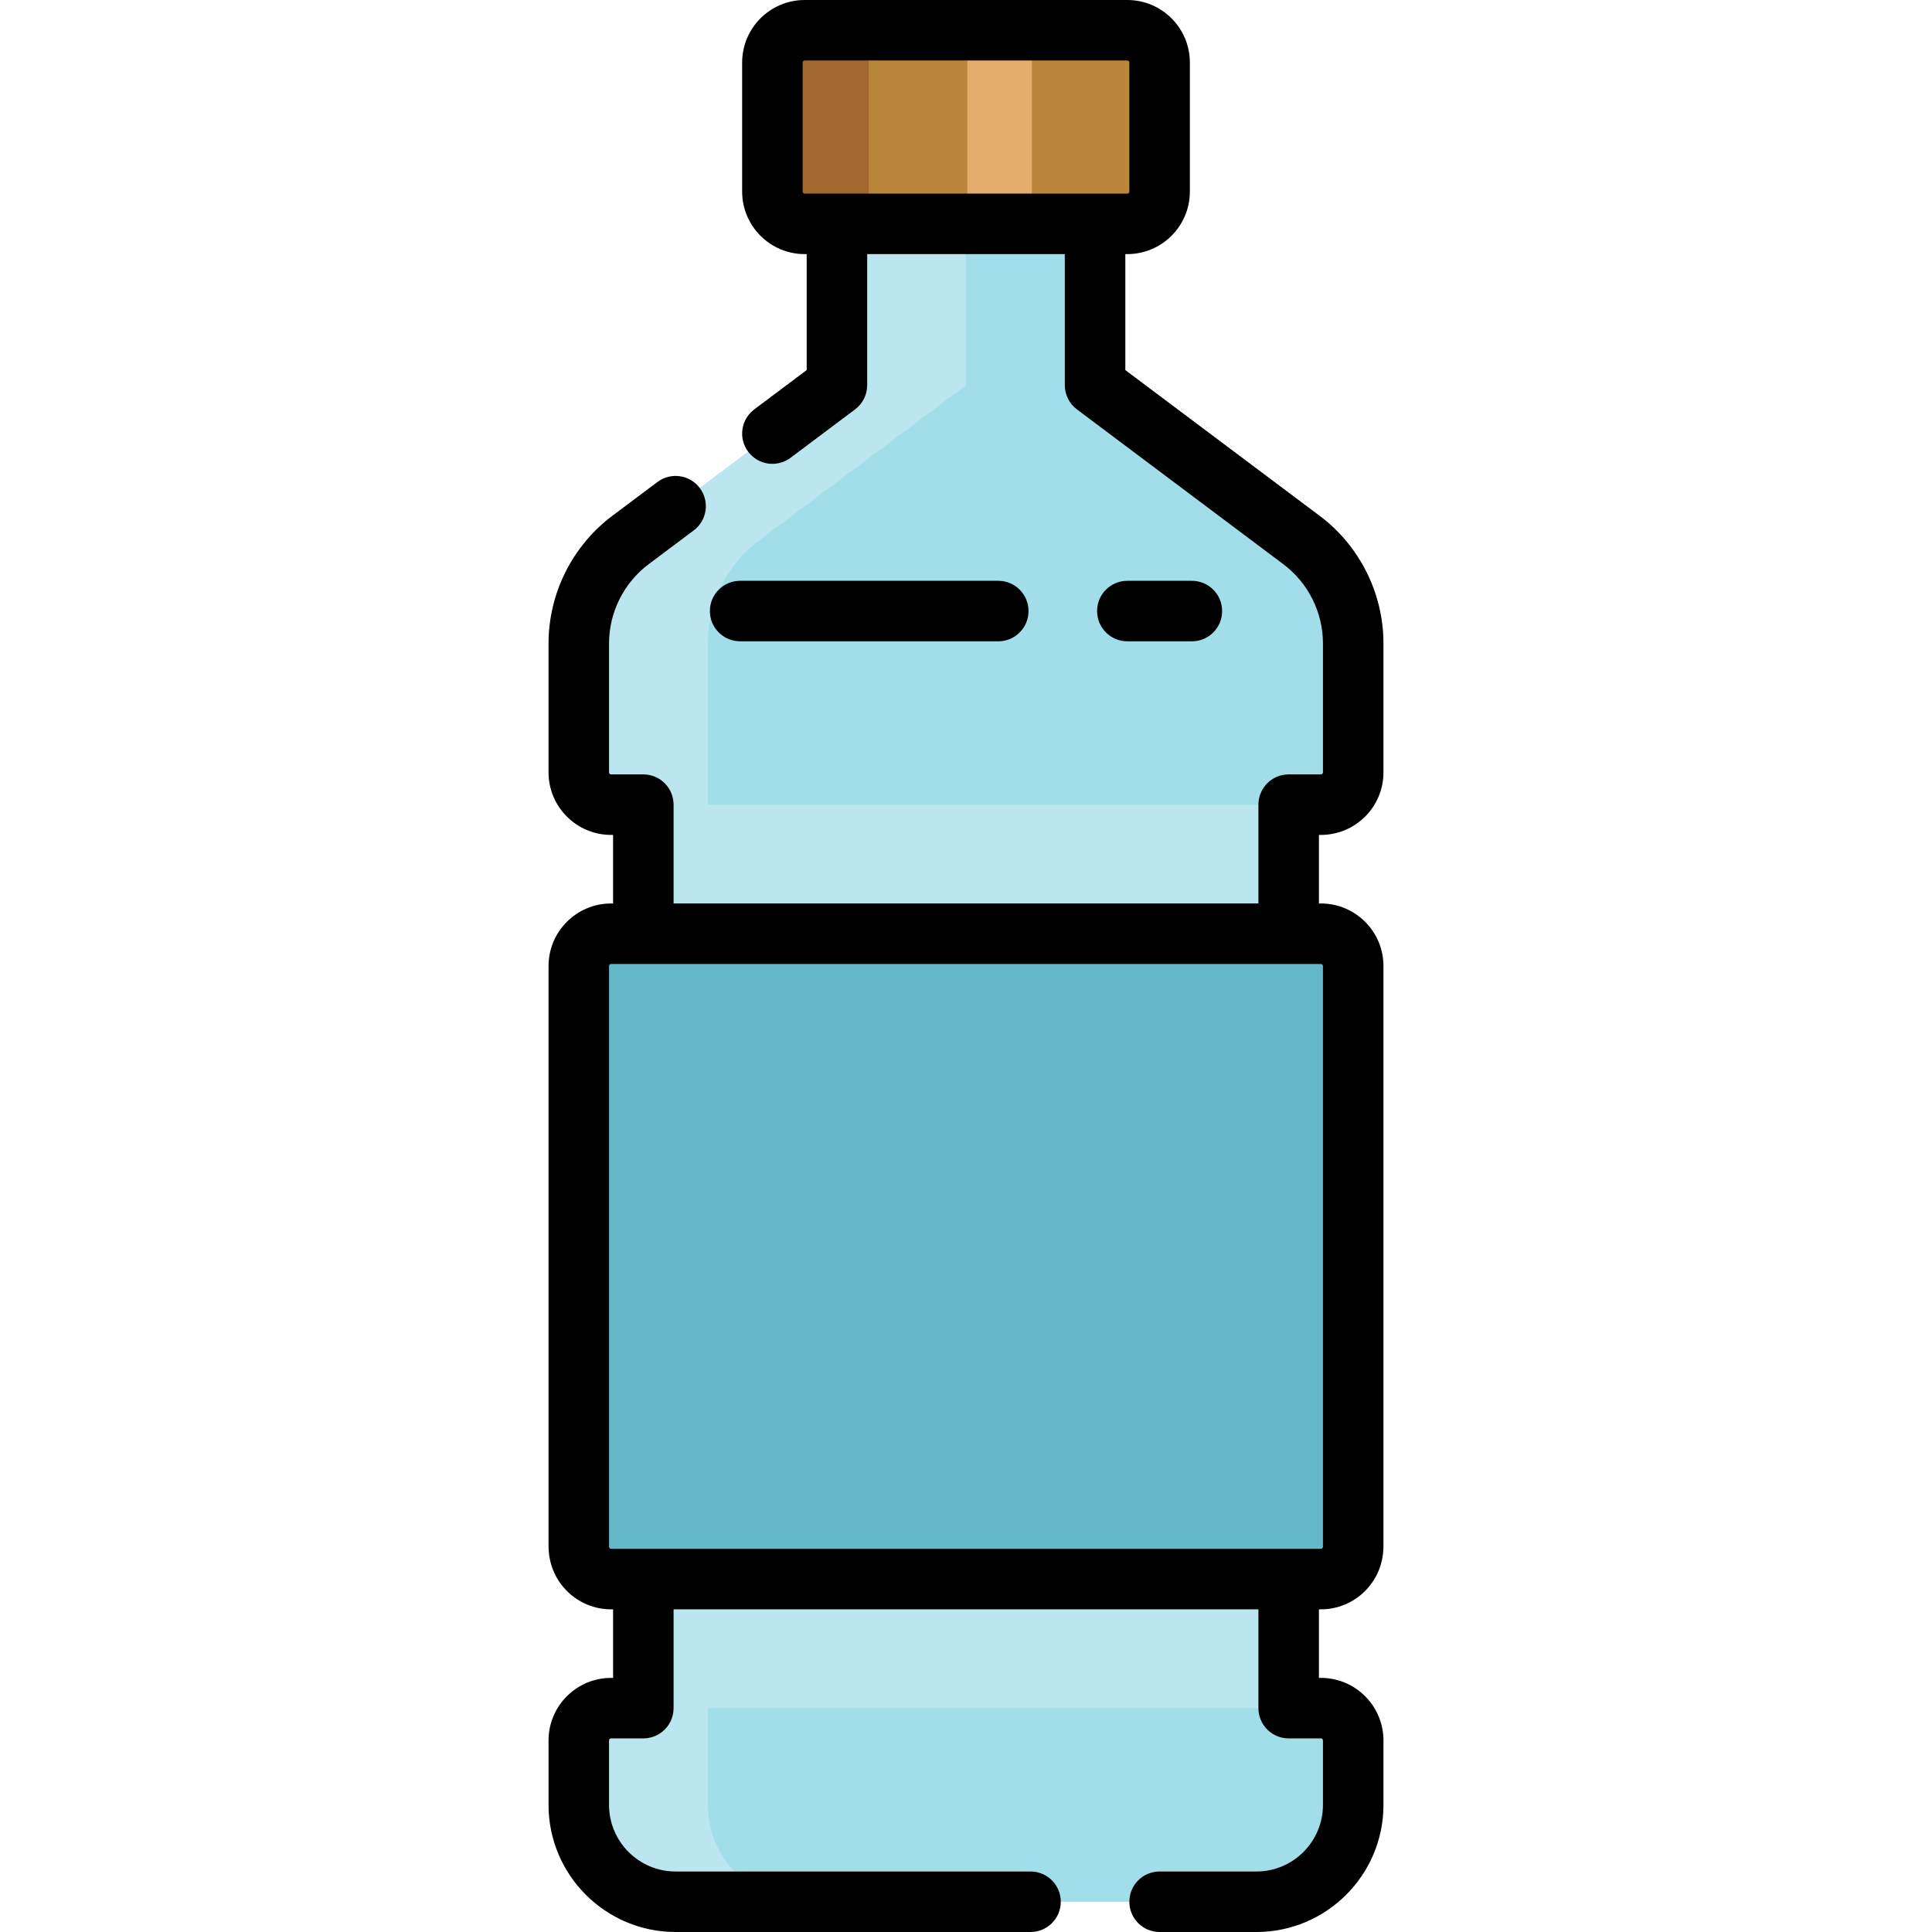 <svg width="512" height="512" viewBox="0 0 512 512" fill="none" xmlns="http://www.w3.org/2000/svg">
<path d="M298.756 59.324H213.245C208.523 59.324 204.694 55.495 204.694 50.773V16.568C204.694 11.846 208.523 8.017 213.245 8.017H298.756C303.478 8.017 307.307 11.846 307.307 16.568V50.773C307.307 55.495 303.479 59.324 298.756 59.324Z" fill="#E2AE6B"/>
<path d="M213.245 8.017C208.523 8.017 204.694 11.846 204.694 16.568V50.773C204.694 55.495 208.523 59.324 213.245 59.324H230.347V8.017H213.245Z" fill="#A3682D"/>
<path d="M256.356 8.017H230.347V59.324H256.356V8.017Z" fill="#B9873C"/>
<path d="M298.756 8.017H273.459V59.324H298.756C303.478 59.324 307.307 55.495 307.307 50.773V16.568C307.307 11.845 303.479 8.017 298.756 8.017Z" fill="#B9873C"/>
<path d="M344.932 143.125L290.205 102.079V59.324H221.796V102.08L167.069 143.126C158.456 149.585 153.387 159.724 153.387 170.49V204.695C153.387 209.417 157.216 213.246 161.938 213.246H170.489V247.451H161.938C157.216 247.451 153.387 251.28 153.387 256.002V409.923C153.387 414.645 157.216 418.474 161.938 418.474H170.489V452.679H161.938C157.216 452.679 153.387 456.508 153.387 461.23V478.332C153.387 492.5 164.872 503.985 179.04 503.985H332.961C347.129 503.985 358.614 492.5 358.614 478.332V461.23C358.614 456.508 354.785 452.679 350.063 452.679H341.512V418.474H350.063C354.785 418.474 358.614 414.645 358.614 409.923V256C358.614 251.278 354.785 247.449 350.063 247.449H341.512V213.244H350.063C354.785 213.244 358.614 209.415 358.614 204.693V170.488C358.614 159.723 353.546 149.584 344.932 143.125Z" fill="#A2DDEA"/>
<path d="M187.591 478.33V170.489C187.591 159.723 192.66 149.585 201.273 143.125L256 102.079V59.324H221.795V102.08L167.068 143.126C158.455 149.585 153.386 159.724 153.386 170.49V204.695C153.386 209.417 157.215 213.246 161.937 213.246H170.488V247.451H161.937C157.215 247.451 153.386 251.28 153.386 256.002V409.923C153.386 414.645 157.215 418.474 161.937 418.474H170.488V452.679H161.937C157.215 452.679 153.386 456.508 153.386 461.23V478.332C153.386 492.5 164.871 503.985 179.039 503.985H213.244C199.077 503.983 187.591 492.498 187.591 478.33Z" fill="#BCE6EF"/>
<path d="M341.512 213.244H170.489V247.449H341.512V213.244Z" fill="#BCE6EF"/>
<path d="M341.512 418.472H170.489V452.677H341.512V418.472Z" fill="#BCE6EF"/>
<path d="M358.615 247.449H153.387V418.472H358.615V247.449Z" fill="#64B8CA"/>
<path d="M350.063 221.261C359.199 221.261 366.631 213.829 366.631 204.693V170.488C366.631 157.27 360.318 144.642 349.743 136.71L298.222 98.071V67.34H298.756C307.892 67.34 315.324 59.908 315.324 50.772V16.568C315.324 7.432 307.892 0 298.756 0H213.245C204.109 0 196.677 7.432 196.677 16.568V50.773C196.677 59.909 204.109 67.341 213.245 67.341H213.779V98.072L199.883 108.494C196.342 111.15 195.623 116.176 198.28 119.717C200.937 123.259 205.962 123.977 209.503 121.32L226.605 108.493C228.624 106.979 229.812 104.602 229.812 102.08V67.34H282.188V102.079C282.188 104.602 283.376 106.979 285.395 108.492L340.122 149.536C346.681 154.456 350.597 162.288 350.597 170.487V204.692C350.597 204.986 350.356 205.226 350.063 205.226H341.512C337.084 205.226 333.495 208.814 333.495 213.243V239.431H178.505V213.243C178.505 208.815 174.916 205.226 170.488 205.226H161.937C161.642 205.226 161.403 204.985 161.403 204.692V170.487C161.403 162.288 165.319 154.456 171.878 149.536L183.85 140.558C187.391 137.902 188.11 132.877 185.453 129.335C182.797 125.793 177.77 125.075 174.23 127.732L162.257 136.71C151.681 144.642 145.368 157.269 145.368 170.488V204.693C145.368 213.829 152.8 221.261 161.936 221.261H162.47V239.432H161.936C152.8 239.432 145.368 246.864 145.368 256V409.921C145.368 410.199 145.382 410.473 145.41 410.743C145.843 419.496 153.079 426.489 161.937 426.489H162.471V444.66H161.937C152.801 444.66 145.369 452.092 145.369 461.228V478.33C145.369 496.896 160.474 512 179.039 512H273.102C277.53 512 281.119 508.412 281.119 503.983C281.119 499.554 277.531 495.966 273.102 495.966H179.04C169.315 495.966 161.403 488.054 161.403 478.329V461.227C161.403 460.933 161.642 460.693 161.937 460.693H170.488C174.915 460.693 178.505 457.105 178.505 452.676V426.488H333.495V452.676C333.495 457.104 337.083 460.693 341.512 460.693H350.063C350.357 460.693 350.597 460.934 350.597 461.227V478.329C350.597 488.054 342.685 495.966 332.96 495.966H307.307C302.879 495.966 299.29 499.554 299.29 503.983C299.29 508.412 302.878 512 307.307 512H332.96C351.526 512 366.63 496.895 366.63 478.33V461.228C366.63 452.092 359.198 444.66 350.062 444.66H349.528V426.489H350.062C358.92 426.489 366.156 419.496 366.588 410.743C366.616 410.473 366.63 410.199 366.63 409.921V256C366.63 246.864 359.198 239.432 350.062 239.432H349.528V221.261H350.063ZM213.245 51.307C212.95 51.307 212.711 51.066 212.711 50.773V16.568C212.711 16.274 212.95 16.034 213.245 16.034H298.756C299.05 16.034 299.29 16.275 299.29 16.568V50.773C299.29 51.067 299.049 51.307 298.756 51.307H213.245V51.307ZM350.063 255.466C350.357 255.466 350.597 255.707 350.597 256V409.921C350.597 410.215 350.356 410.455 350.063 410.455H161.938C161.643 410.455 161.404 410.214 161.404 409.921V256C161.404 255.706 161.643 255.466 161.938 255.466H350.063Z" fill="black"/>
<path d="M196.143 169.954H264.552C268.98 169.954 272.569 166.366 272.569 161.937C272.569 157.509 268.981 153.92 264.552 153.92H196.143C191.716 153.92 188.126 157.508 188.126 161.937C188.126 166.366 191.715 169.954 196.143 169.954Z" fill="black"/>
<path d="M315.859 169.954C320.287 169.954 323.876 166.366 323.876 161.937C323.876 157.509 320.288 153.92 315.859 153.92H298.757C294.329 153.92 290.74 157.508 290.74 161.937C290.74 166.365 294.328 169.954 298.757 169.954H315.859Z" fill="black"/>
</svg>
